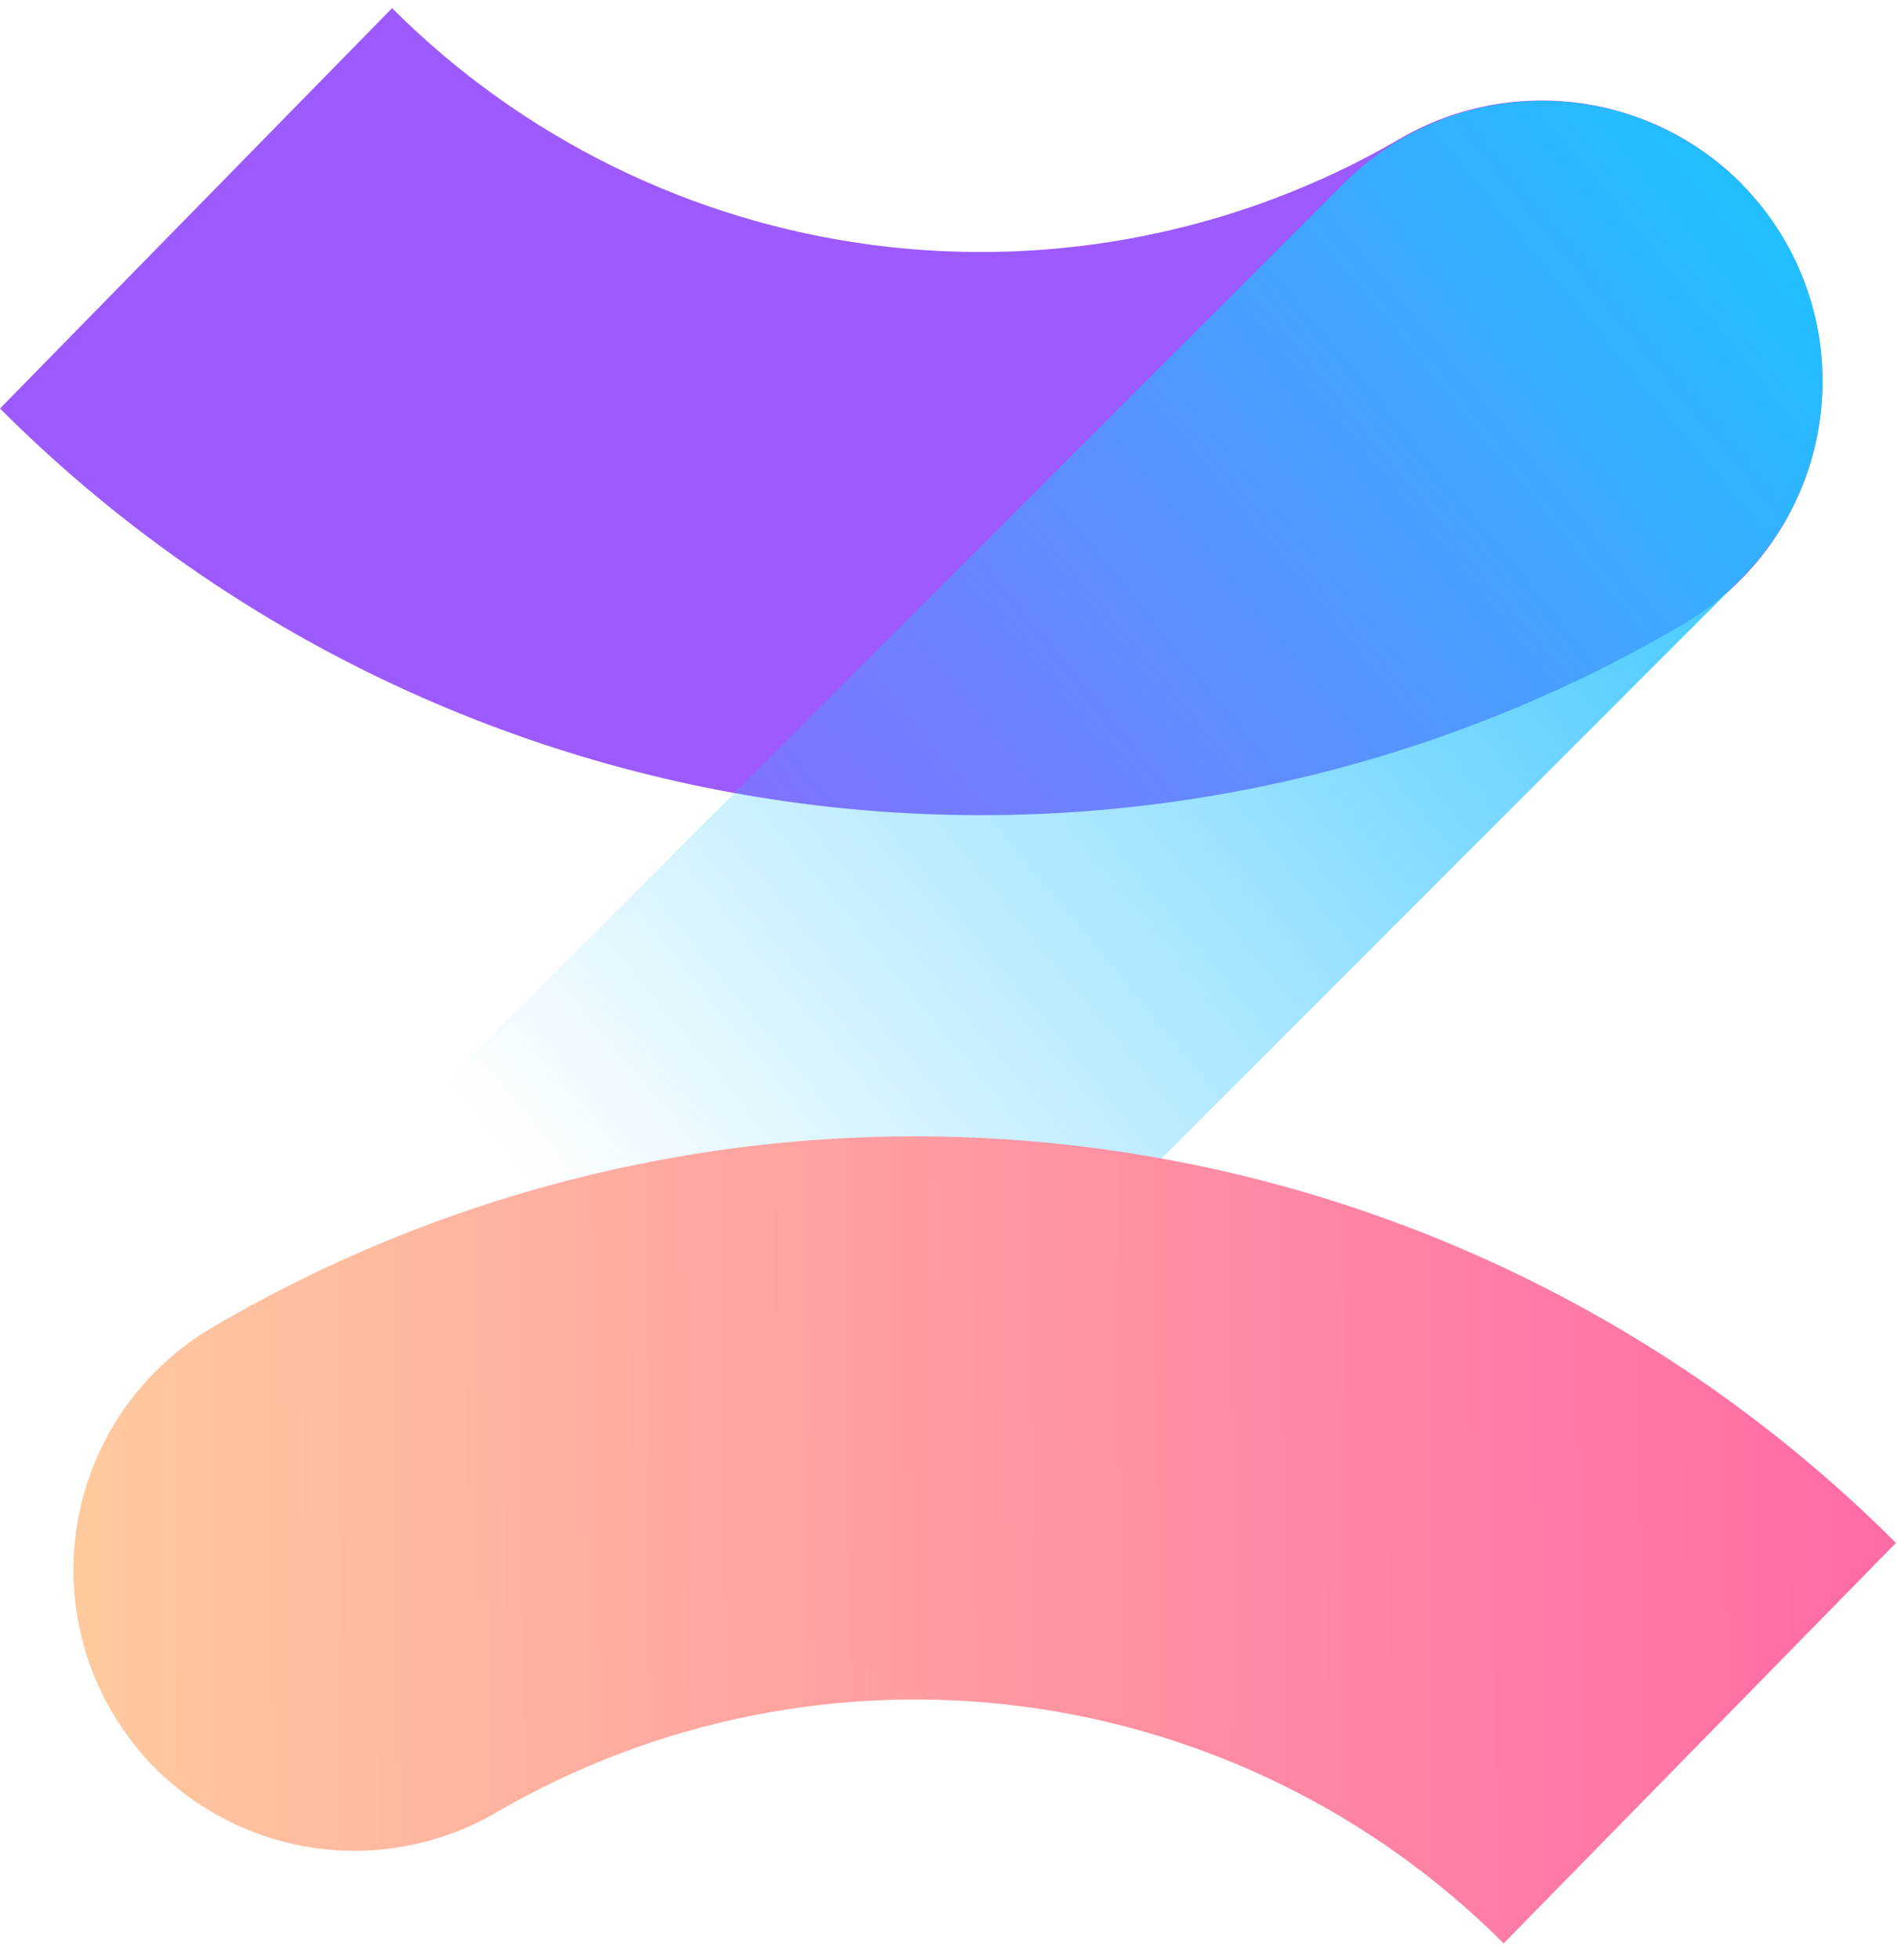 <svg width="91" height="94" viewBox="0 0 91 94" fill="none" xmlns="http://www.w3.org/2000/svg">
<path d="M83.575 8.858C85.007 10.32 86.087 12.088 86.733 14.03C87.38 15.971 87.576 18.034 87.308 20.062C87.039 22.091 86.312 24.032 85.183 25.738C84.053 27.444 82.55 28.87 80.787 29.909C68.08 37.38 53.252 40.42 38.63 38.552C24.009 36.684 10.421 30.015 0 19.589L18.808 0.391C25.036 6.617 33.147 10.61 41.879 11.75C50.611 12.889 59.475 11.111 67.092 6.692C69.685 5.164 72.713 4.545 75.698 4.934C78.682 5.322 81.451 6.696 83.567 8.836L83.575 8.858Z" fill="#9C5AFF"/>
<path d="M83.494 8.772C80.973 6.253 77.555 4.837 73.991 4.837C70.427 4.837 67.009 6.253 64.488 8.772L7.442 65.818C4.922 68.339 3.507 71.757 3.507 75.321C3.507 78.885 4.922 82.303 7.442 84.824V84.824C8.689 86.072 10.171 87.063 11.801 87.739C13.432 88.414 15.18 88.762 16.945 88.762C18.709 88.762 20.457 88.414 22.088 87.739C23.718 87.063 25.2 86.072 26.447 84.824L83.494 27.777C84.742 26.53 85.733 25.049 86.408 23.418C87.084 21.788 87.432 20.04 87.432 18.275C87.432 16.51 87.084 14.762 86.408 13.132C85.733 11.501 84.742 10.02 83.494 8.772Z" fill="url(#paint0_linear_102_113)"/>
<path d="M7.373 84.717C5.942 83.255 4.861 81.487 4.214 79.546C3.567 77.606 3.37 75.543 3.639 73.515C3.907 71.487 4.633 69.546 5.762 67.841C6.892 66.135 8.395 64.708 10.157 63.669C22.865 56.2 37.693 53.16 52.315 55.027C66.936 56.894 80.525 63.562 90.948 73.985L72.132 93.188C65.904 86.962 57.793 82.968 49.061 81.829C40.329 80.689 31.465 82.468 23.848 86.887C21.252 88.411 18.222 89.025 15.238 88.632C12.254 88.239 9.486 86.861 7.373 84.717V84.717Z" fill="url(#paint1_linear_102_113)"/>
<defs>
<linearGradient id="paint0_linear_102_113" x1="86.565" y1="12.988" x2="28.326" y2="60.894" gradientUnits="userSpaceOnUse">
<stop stop-color="#22BFFF"/>
<stop offset="0.15" stop-color="#22BFFF" stop-opacity="0.84"/>
<stop offset="0.57" stop-color="#22BFFF" stop-opacity="0.39"/>
<stop offset="0.87" stop-color="#22BFFF" stop-opacity="0.11"/>
<stop offset="1" stop-color="#22BFFF" stop-opacity="0"/>
</linearGradient>
<linearGradient id="paint1_linear_102_113" x1="4.602" y1="74.23" x2="90.391" y2="73.603" gradientUnits="userSpaceOnUse">
<stop stop-color="#FFC99E"/>
<stop offset="0.67" stop-color="#FF87A4"/>
<stop offset="1" stop-color="#FF6BA6"/>
</linearGradient>
</defs>
</svg>
